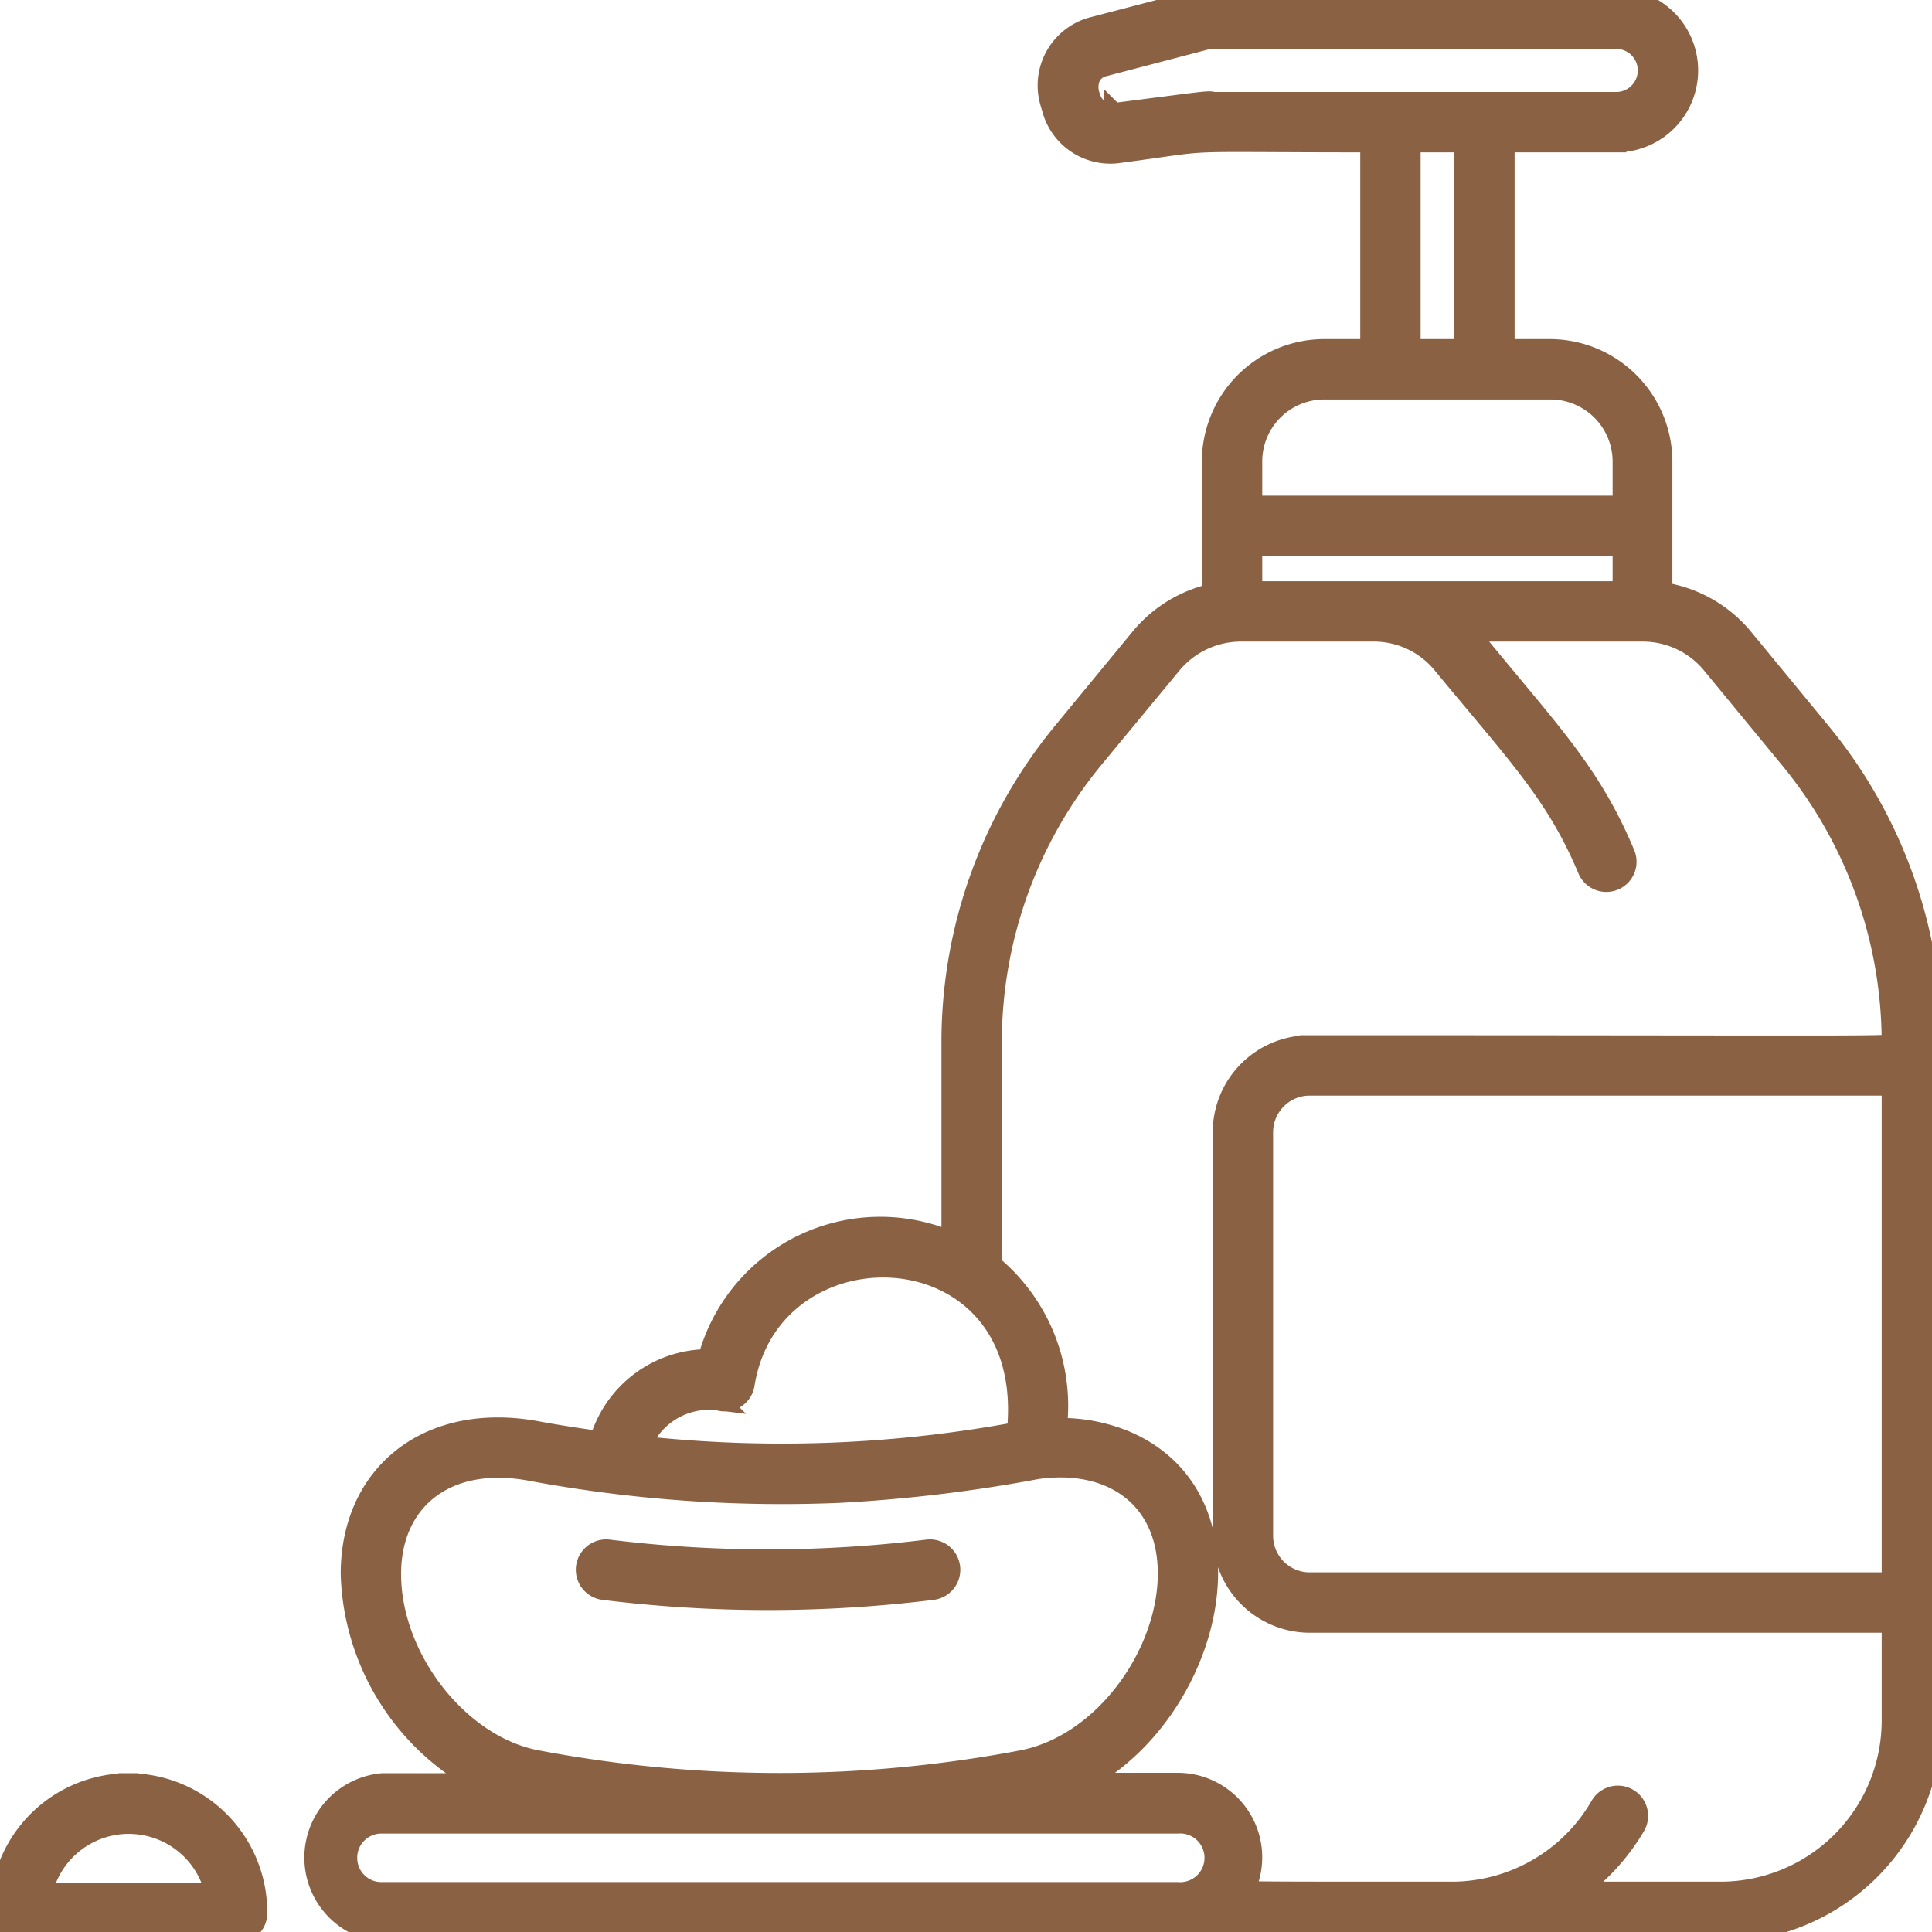 <?xml version="1.0" encoding="UTF-8"?>
<svg viewBox="0 0 96 96" xmlns="http://www.w3.org/2000/svg">
<g class="layer">
<title>Layer 1</title>
<path d="m90.47 36.38-3.87-4.7a6.47 6.47 0 0 0-4-2.25v-6.49a5.6 5.6 0 0 0-5.58-5.59h-2.26v-10.28h5.55a3.57 3.57 0 0 0 0-7.14h-20.6l-5.36 1.4a3 3 0 0 0-2.15 3.82l0.08 0.28a3 3 0 0 0 3.32 2.17c5.28-0.7 2.19-0.53 12.49-0.53v10.28h-2.29a5.59 5.59 0 0 0-5.58 5.59v6.56a6.51 6.51 0 0 0-3.54 2.18l-3.87 4.7a24.2 24.2 0 0 0-5.53 15.39v9.93a8.87 8.87 0 0 0-12.11 5.84 5.63 5.63 0 0 0-5.38 4.07c-1-0.14-2.06-0.3-3.09-0.49-5.38-1-9.27 2.09-9.27 7.09a12.16 12.16 0 0 0 6.48 10.4h-4.91a3.71 3.71 0 0 0 0 7.39h66.5a10.51 10.51 0 0 0 10.5-10.48v-33.75a24.2 24.2 0 0 0-5.53-15.39zm-9.84-7h-18.41v-2.25h18.41v2.25zm-25.29-23.76a1.06 1.06 0 0 1-1.14-0.75 1.3 1.3 0 0 1 0-1.08 1 1 0 0 1 0.65-0.49l5.23-1.37h20.23a1.57 1.57 0 0 1 0 3.14h-20c-0.31-0.07-0.14-0.07-4.97 0.55zm14.75 1.45h2.67v10.28h-2.67v-10.28zm-7.87 15.87a3.58 3.58 0 0 1 3.58-3.59h11.25a3.59 3.59 0 0 1 3.58 3.59v2.19h-18.41v-2.19zm-26.53 46.64a1 1 0 0 0 1.31-0.81c1.34-8.29 14.57-7.84 13.53 2.39a64.19 64.19 0 0 1-18.68 0.69 3.65 3.65 0 0 1 3.84-2.27zm-16.26 8.63c0-3.63 2.71-5.9 6.91-5.13a68.18 68.18 0 0 0 15.31 1.1 75.08 75.08 0 0 0 9.87-1.18c3.67-0.53 6.51 1.39 6.51 5.19 0 4-3.18 8.5-7.26 9.28a64.72 64.72 0 0 1-24.07 0c-3.87-0.71-7.27-5.05-7.27-9.26zm-2.18 14.11a1.7 1.7 0 0 1 1.75-1.71h39.51a1.71 1.71 0 1 1 0 3.41h-39.51a1.7 1.7 0 0 1-1.75-1.7zm68.25 1.68h-7.24a10.62 10.62 0 0 0 3-3.27 1 1 0 0 0-1.74-1 8.53 8.53 0 0 1-7.4 4.27c-11.39 0-10.35 0-10.26-0.12a3.7 3.7 0 0 0-3.35-5.29h-4.85c6.64-3.42 9.17-14.06 2.26-17a8.39 8.39 0 0 0-3.41-0.63 9.09 9.09 0 0 0-3.17-8.06c-0.1-0.08-0.06 0.75-0.06-11.11a22.19 22.19 0 0 1 5.07-14.11l3.87-4.68a4.48 4.48 0 0 1 3.39-1.62h6.65a4.4 4.4 0 0 1 3.42 1.62c3.78 4.58 5.64 6.47 7.21 10.2a1 1 0 0 0 0.92 0.62 1 1 0 0 0 0.93-1.39c-1.71-4.07-3.68-6-7.51-10.7-0.1-0.12-0.21-0.23-0.32-0.35h8.72a4.44 4.44 0 0 1 3.43 1.62l3.87 4.7a22.19 22.19 0 0 1 5.07 14.07c0 0.26 2.21 0.17-28.92 0.17a4.32 4.32 0 0 0-4.32 4.31v20.06a4.33 4.33 0 0 0 4.32 4.32h28.92v4.89a8.51 8.51 0 0 1-8.5 8.48zm8.5-15.37h-28.92a2.32 2.32 0 0 1-2.32-2.32v-20.06a2.32 2.32 0 0 1 2.32-2.31h28.92v24.69z" fill="#8a6143" stroke="#8a6143"/>
<path d="m30 79a66.57 66.57 0 0 0 16.33 0 1 1 0 1 0-0.24-2 64.66 64.66 0 0 1-15.85 0 1 1 0 1 0-0.24 2zm-23.61 9.61a6.4 6.4 0 0 0-6.39 6.39 1 1 0 0 0 1 1.06h10.78a1 1 0 0 0 1-1.06 6.41 6.41 0 0 0-6.39-6.39zm-4.29 5.46a4.4 4.4 0 0 1 8.59 0h-8.59z" fill="#8a6143" stroke="#8a6143"/>
</g>
</svg>
